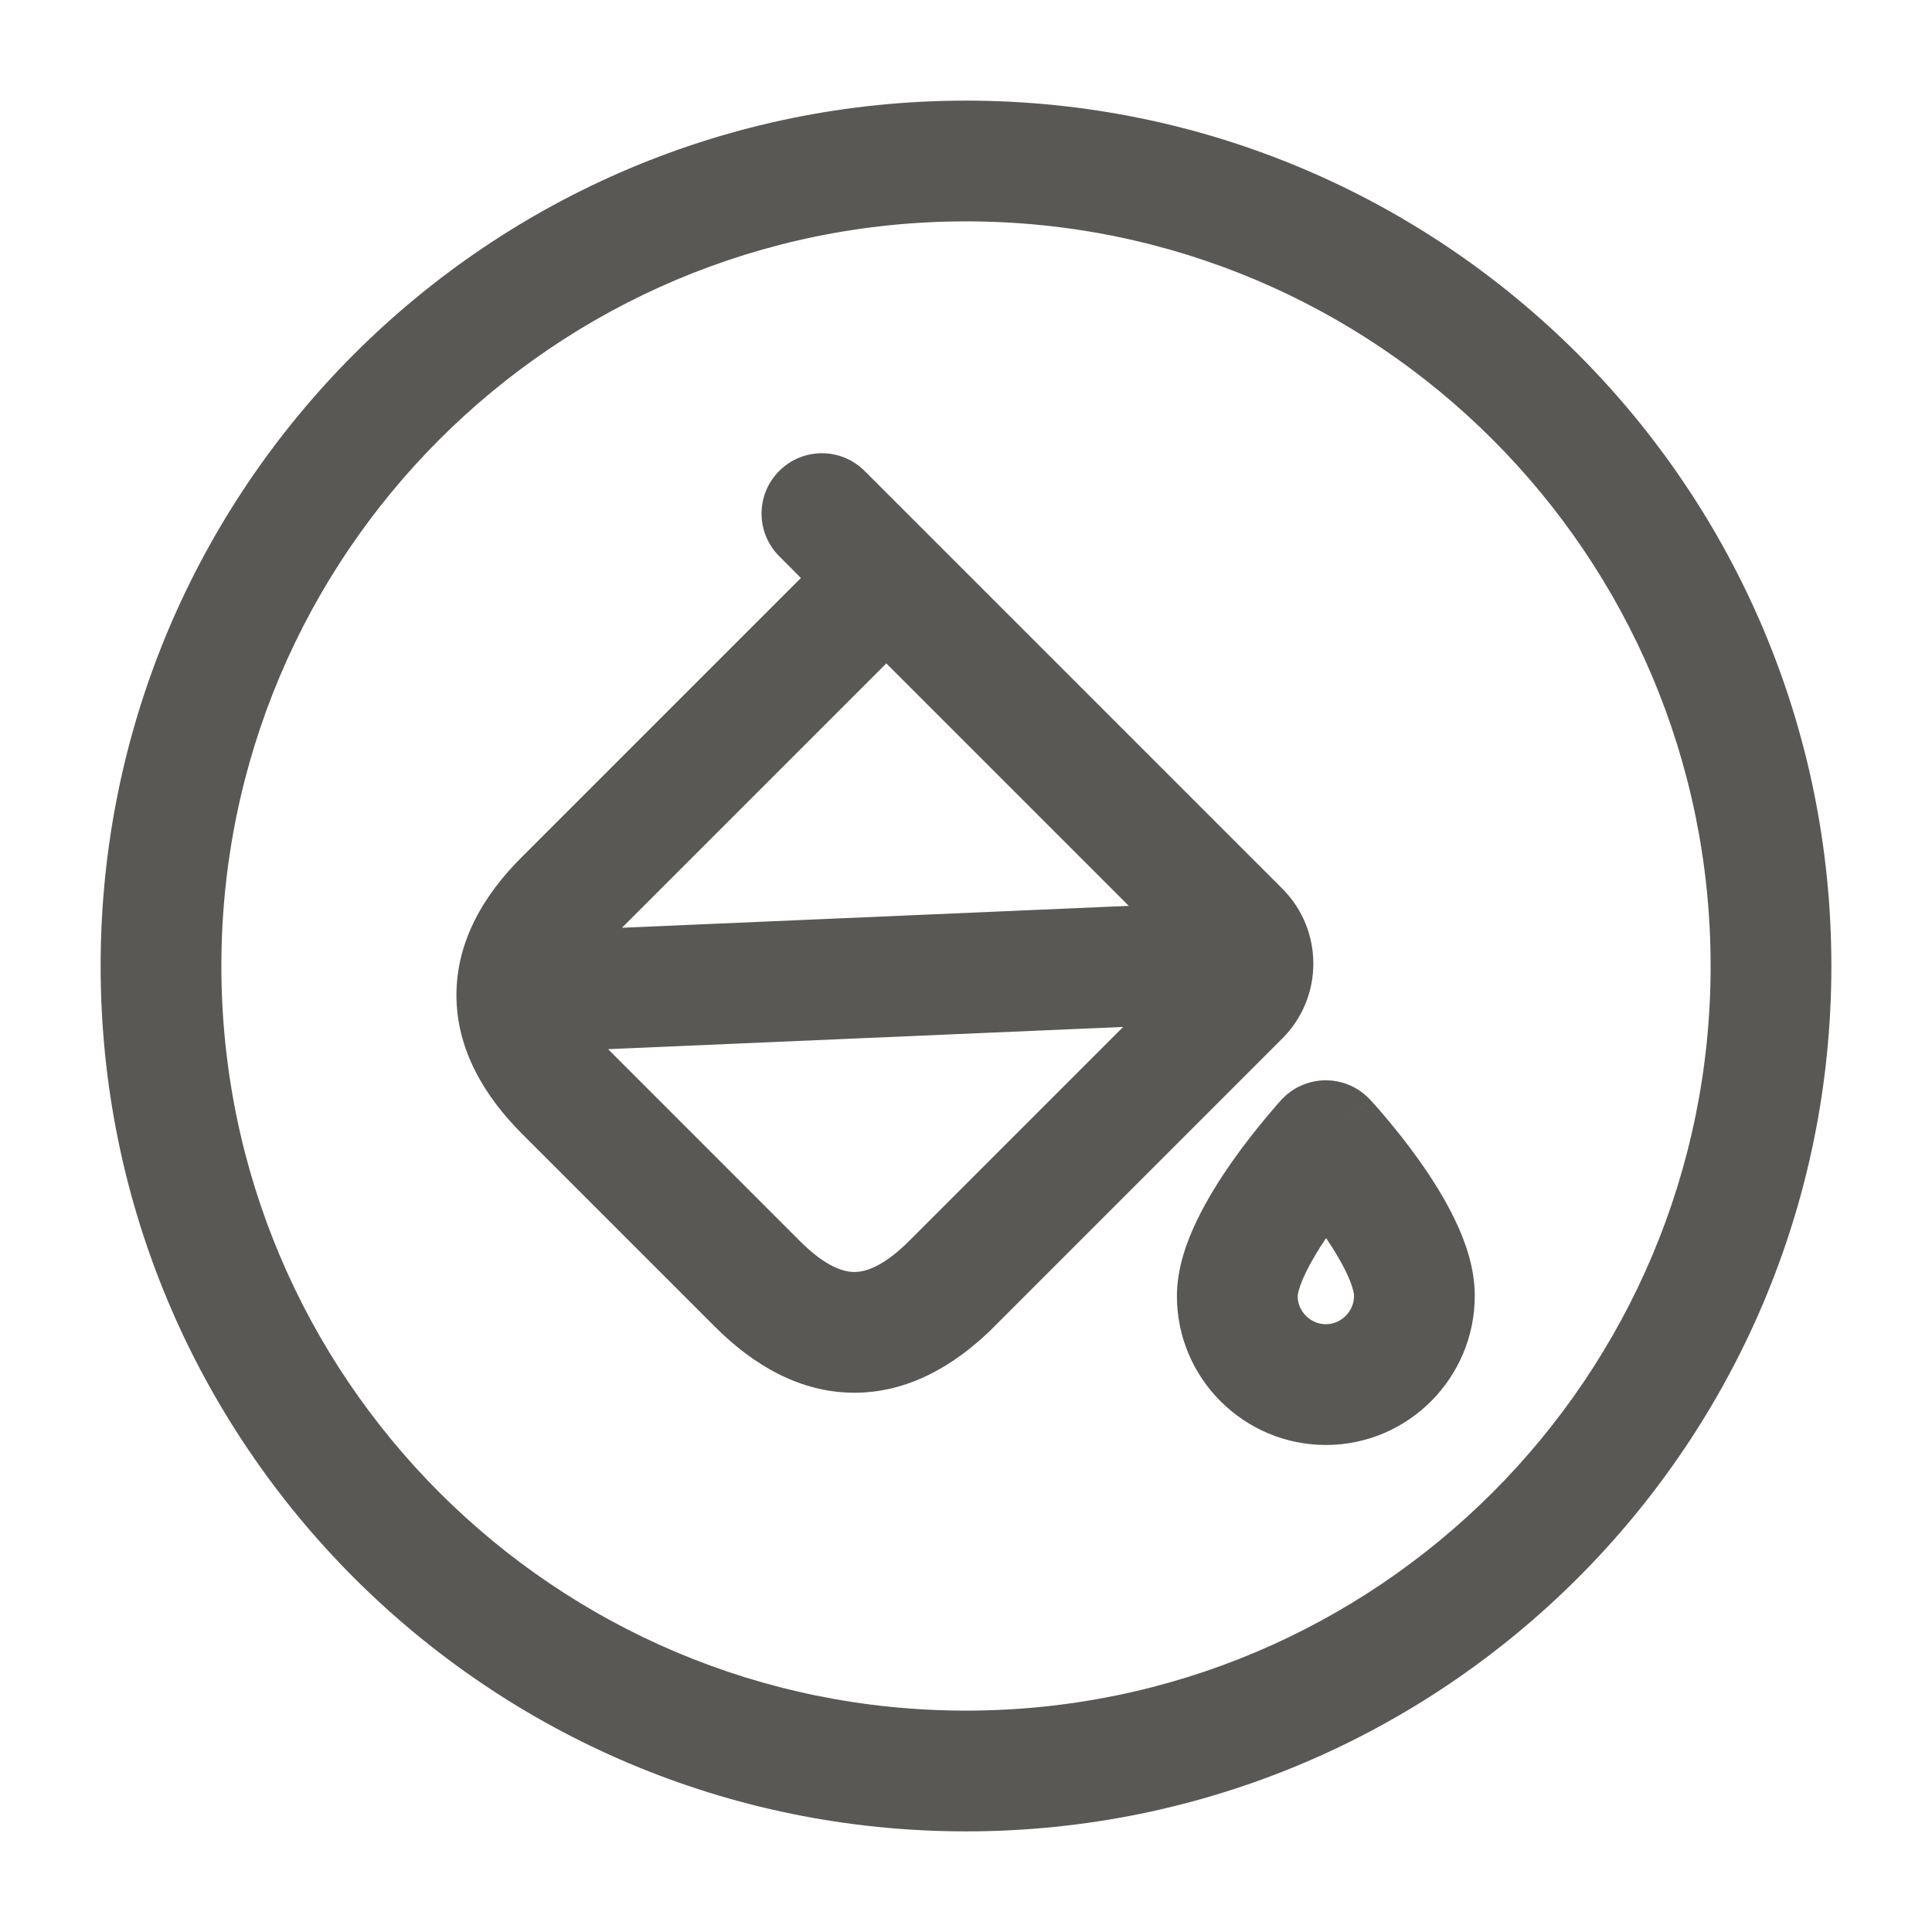 <svg width="24" height="24" viewBox="0 0 24 24" fill="none" xmlns="http://www.w3.org/2000/svg">
<path fill-rule="evenodd" clip-rule="evenodd" d="M12 2.75C6.891 2.75 2.75 6.891 2.75 12C2.75 17.109 6.891 21.25 12 21.25C17.109 21.25 21.25 17.109 21.25 12C21.25 6.891 17.109 2.75 12 2.75ZM1.25 12C1.25 6.063 6.063 1.25 12 1.25C17.937 1.25 22.75 6.063 22.75 12C22.75 17.937 17.937 22.75 12 22.75C6.063 22.75 1.25 17.937 1.25 12ZM9.68 5.85C9.973 5.557 10.447 5.557 10.74 5.85L11.54 6.65L15.93 11.04C16.443 11.553 16.443 12.387 15.93 12.9L12.34 16.49L12.337 16.494C11.854 16.97 11.275 17.303 10.608 17.301C9.94 17.299 9.362 16.962 8.88 16.48C8.88 16.48 8.88 16.48 8.88 16.48L6.49 14.09C6.008 13.609 5.67 13.029 5.67 12.361C5.67 11.693 6.008 11.115 6.491 10.638L9.949 7.18L9.68 6.91C9.387 6.617 9.387 6.143 9.68 5.85ZM11.01 8.241L7.726 11.525L14.022 11.253L11.01 8.241ZM13.952 12.757L7.554 13.033L9.94 15.42C10.258 15.738 10.48 15.801 10.612 15.801C10.745 15.802 10.965 15.74 11.281 15.428L13.952 12.757ZM17.018 13.659L16.47 14.17L15.917 13.663C16.058 13.509 16.258 13.421 16.467 13.42C16.676 13.419 16.876 13.506 17.018 13.659ZM18.32 16.105C18.317 17.112 17.497 17.95 16.47 17.95C15.46 17.95 14.62 17.129 14.62 16.1C14.62 15.751 14.745 15.418 14.866 15.166C14.993 14.9 15.156 14.644 15.306 14.43C15.459 14.213 15.61 14.024 15.722 13.889C15.778 13.822 15.825 13.767 15.859 13.728C15.876 13.709 15.89 13.693 15.9 13.682L15.912 13.669L15.915 13.665L15.917 13.663C15.917 13.663 15.917 13.663 16.47 14.17C17.018 13.659 17.018 13.658 17.018 13.659L17.02 13.661L17.024 13.665L17.036 13.678C17.046 13.689 17.06 13.704 17.077 13.723C17.112 13.762 17.16 13.816 17.216 13.884C17.33 14.018 17.482 14.207 17.636 14.424C17.788 14.639 17.952 14.895 18.079 15.164C18.2 15.417 18.323 15.752 18.32 16.105ZM16.473 15.38C16.373 15.528 16.284 15.677 16.218 15.815C16.179 15.896 16.153 15.964 16.137 16.018C16.129 16.045 16.125 16.065 16.122 16.08C16.12 16.095 16.12 16.101 16.12 16.1C16.12 16.291 16.28 16.45 16.47 16.45C16.661 16.45 16.82 16.29 16.82 16.1V16.09C16.82 16.091 16.82 16.085 16.818 16.07C16.816 16.056 16.812 16.036 16.804 16.01C16.789 15.956 16.764 15.889 16.725 15.809C16.661 15.673 16.573 15.527 16.473 15.38Z" fill="#595854"/>
</svg>
